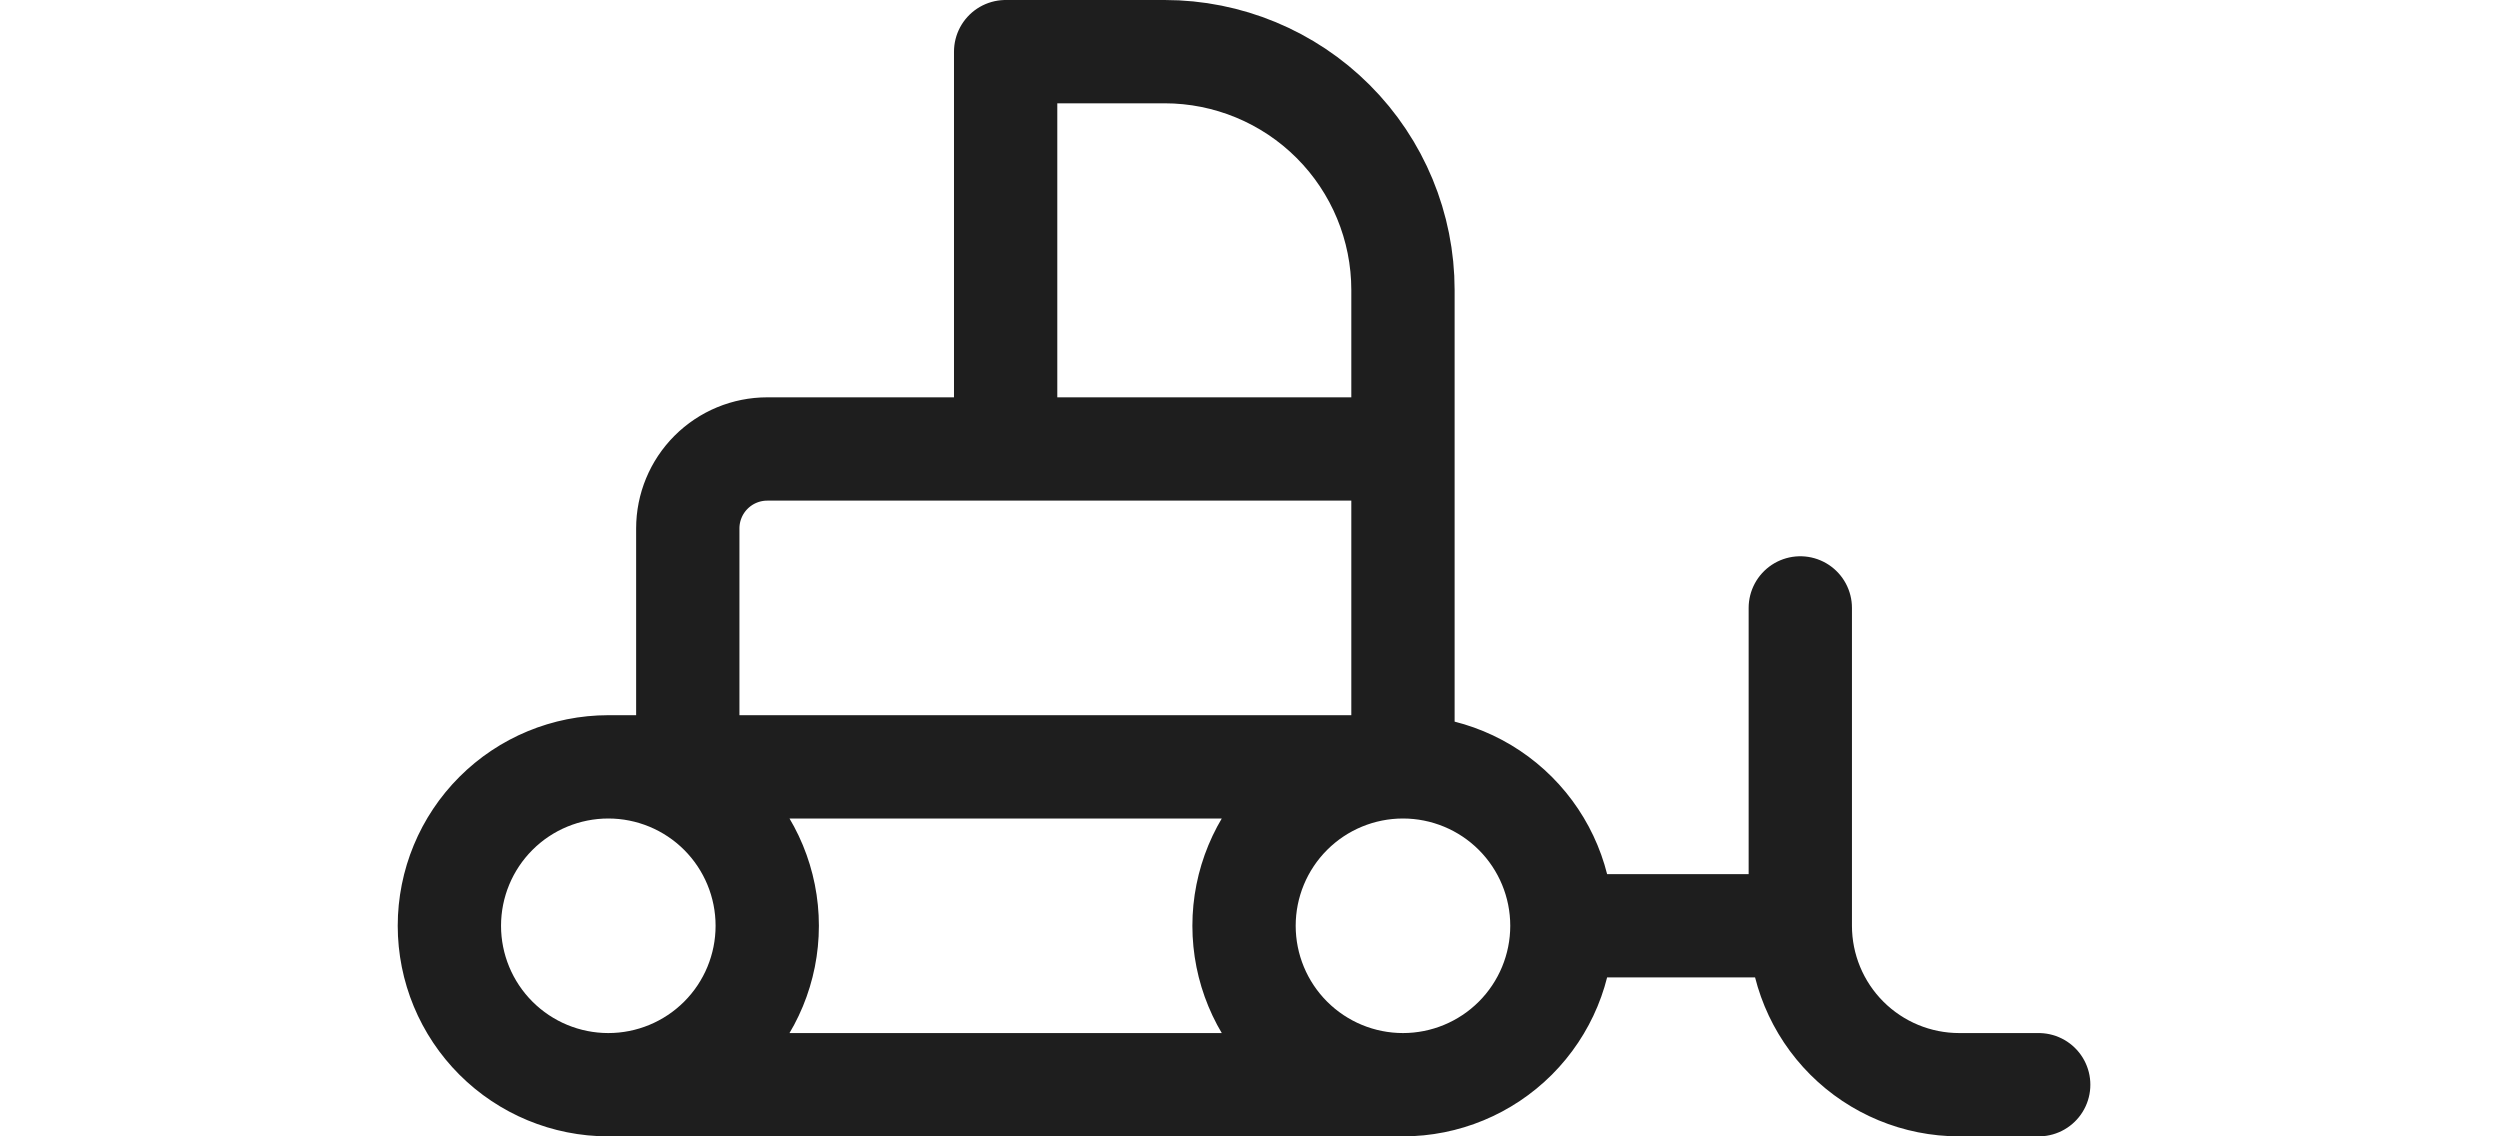 <svg width="132" height="60" viewBox="0 0 132 88" fill="none" xmlns="http://www.w3.org/2000/svg">
<path d="M16.308 84C13.043 84 9.913 82.703 7.605 80.395C5.297 78.087 4 74.957 4 71.692C4 68.428 5.297 65.298 7.605 62.989C9.913 60.681 13.043 59.385 16.308 59.385M16.308 84C19.572 84 22.702 82.703 25.011 80.395C27.319 78.087 28.615 74.957 28.615 71.692C28.615 68.428 27.319 65.298 25.011 62.989C22.702 60.681 19.572 59.385 16.308 59.385M16.308 84H77.846M16.308 59.385H77.846M77.846 84C74.582 84 71.451 82.703 69.143 80.395C66.835 78.087 65.538 74.957 65.538 71.692C65.538 68.428 66.835 65.298 69.143 62.989C71.451 60.681 74.582 59.385 77.846 59.385M77.846 84C81.11 84 84.241 82.703 86.549 80.395C88.857 78.087 90.154 74.957 90.154 71.692M90.154 71.692C90.154 68.428 88.857 65.298 86.549 62.989C84.241 60.681 81.11 59.385 77.846 59.385M90.154 71.692H108.615M77.846 59.385V22.462C77.846 17.565 75.901 12.87 72.439 9.407C68.977 5.945 64.281 4 59.385 4H47.077V34.769M108.615 47.077V71.692M108.615 71.692C108.615 74.957 109.912 78.087 112.22 80.395C114.528 82.703 117.659 84 120.923 84H127.077M22.462 59.385V40.923C22.462 39.291 23.11 37.726 24.264 36.572C25.418 35.418 26.983 34.769 28.615 34.769H77.846" stroke="#1E1E1E" stroke-width="8" stroke-linecap="round" stroke-linejoin="round"/>
</svg>
